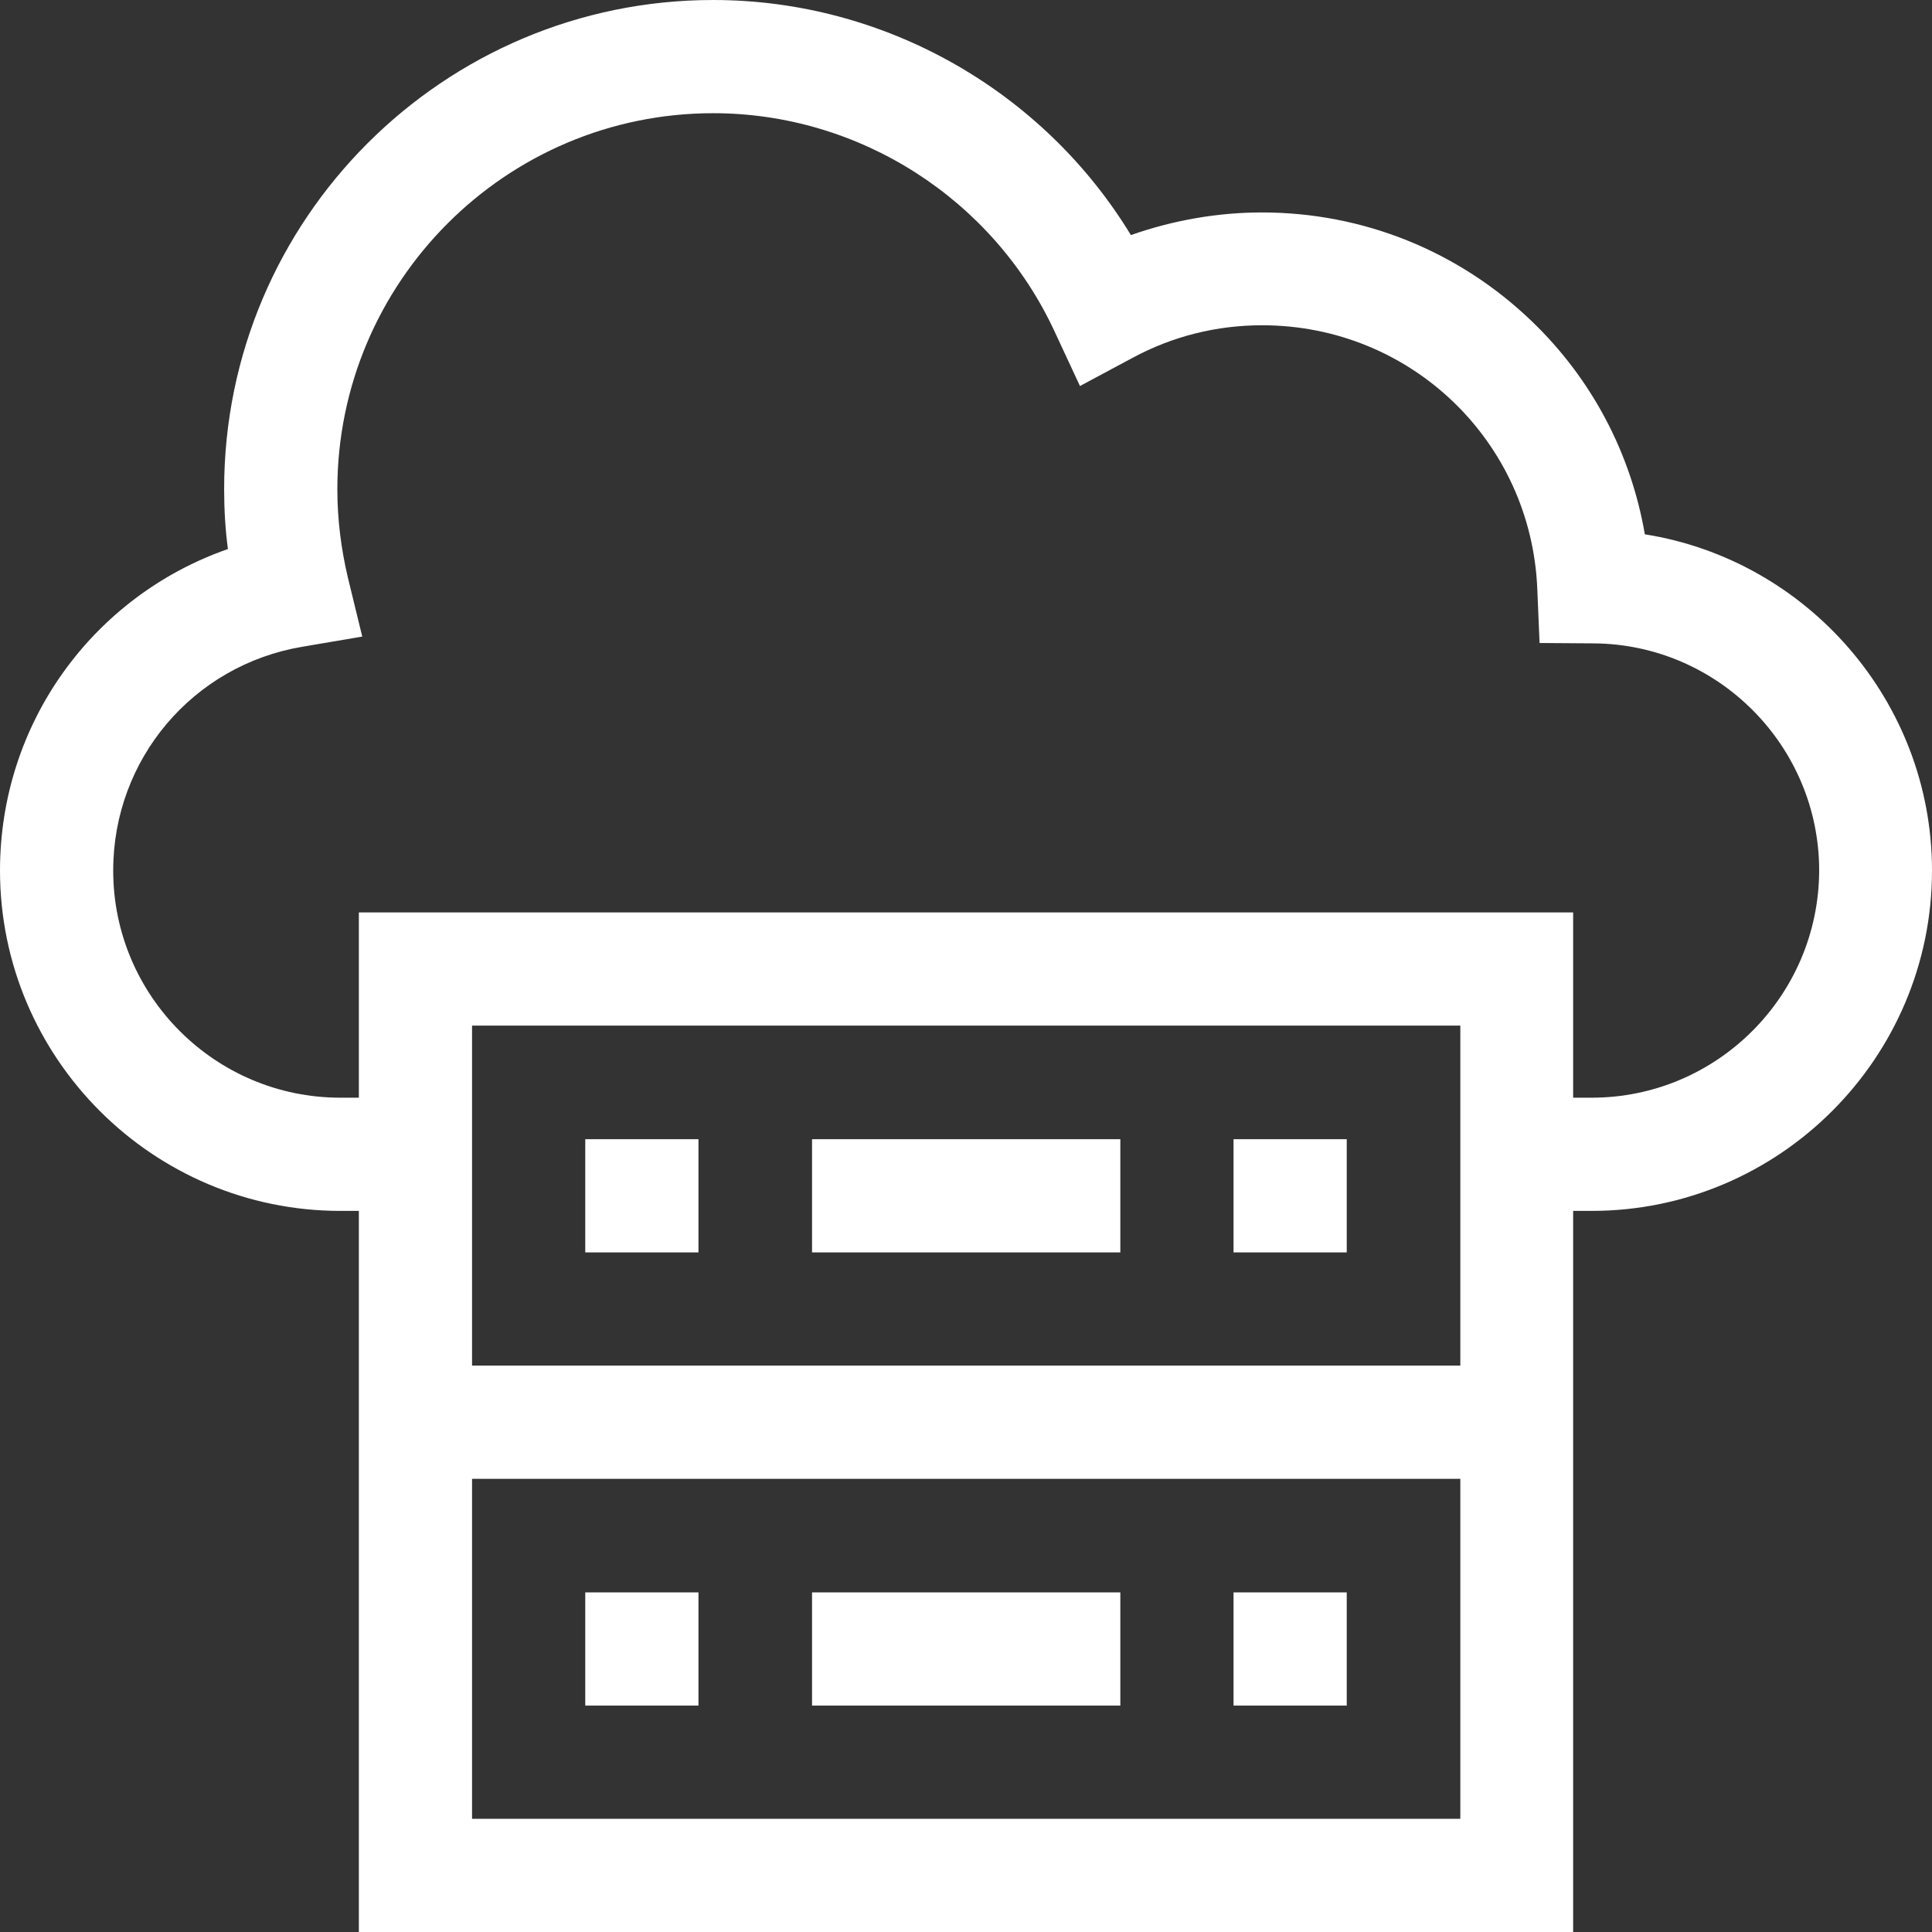 <svg xmlns="http://www.w3.org/2000/svg" xmlns:xlink="http://www.w3.org/1999/xlink" id="Layer_1" x="0" y="0" version="1.1" viewBox="0 0 512 512" xml:space="preserve" style="enable-background:new 0 0 512 512"><rect x="0" y="0" width="512" height="512" fill="#333333" stroke="none"/><style type="text/css">.st0{fill:#fff}</style><path d="M326.9,422h30v30h-30V422z" class="st0"/><path d="M215.2,422h81.7v30h-81.7V422z" class="st0"/><path d="M215.2,301.9h81.7v30h-81.7V301.9z" class="st0"/><path d="M326.9,301.9h30v30h-30V301.9z" class="st0"/><path d="M155.1,422h30v30h-30V422z" class="st0"/><path d="M155.1,301.9h30v30h-30V301.9z" class="st0"/><path d="M435.9,141.6c-3.7-21.5-14.1-41.3-30.1-56.6c-19.3-18.5-44.6-28.7-71.4-28.7c-11.8,0-23.6,2.1-34.7,6	C276.4,24,234.4,0,189,0C117.5,0,59.4,58.1,59.4,129.6c0,5.3,0.3,10.7,1,15.9C24.6,158,0,191.7,0,230.7c0,49.7,40.5,90.2,90.2,90.2	h4.9V512h321.8V320.9h4.9c49.7,0,90.2-40.5,90.2-90.2C512,185.9,478.9,148.4,435.9,141.6z M386.9,361.9H125.1v-90.1h261.9V361.9z M125.1,482v-90.1h261.9V482H125.1z M421.8,290.9h-4.9v-49.1H95.1v49.1h-4.9c-33.2,0-60.2-27-60.2-60.2c0-29.5,21.1-54.4,50.1-59.3	l15.9-2.7l-3.8-15.6c-1.8-7.6-2.8-15.5-2.8-23.4C89.4,74.7,134.1,30,189,30c38.7,0,74.2,22.7,90.5,57.9l6.7,14.4l14-7.5	c10.6-5.7,22.2-8.6,34.3-8.6c39.3,0,71.3,30.7,72.9,69.9l0.6,14.3l14.3,0.1c33,0.2,59.8,27.2,59.8,60.2	C482,263.9,455,290.9,421.8,290.9z" class="st0"/></svg>